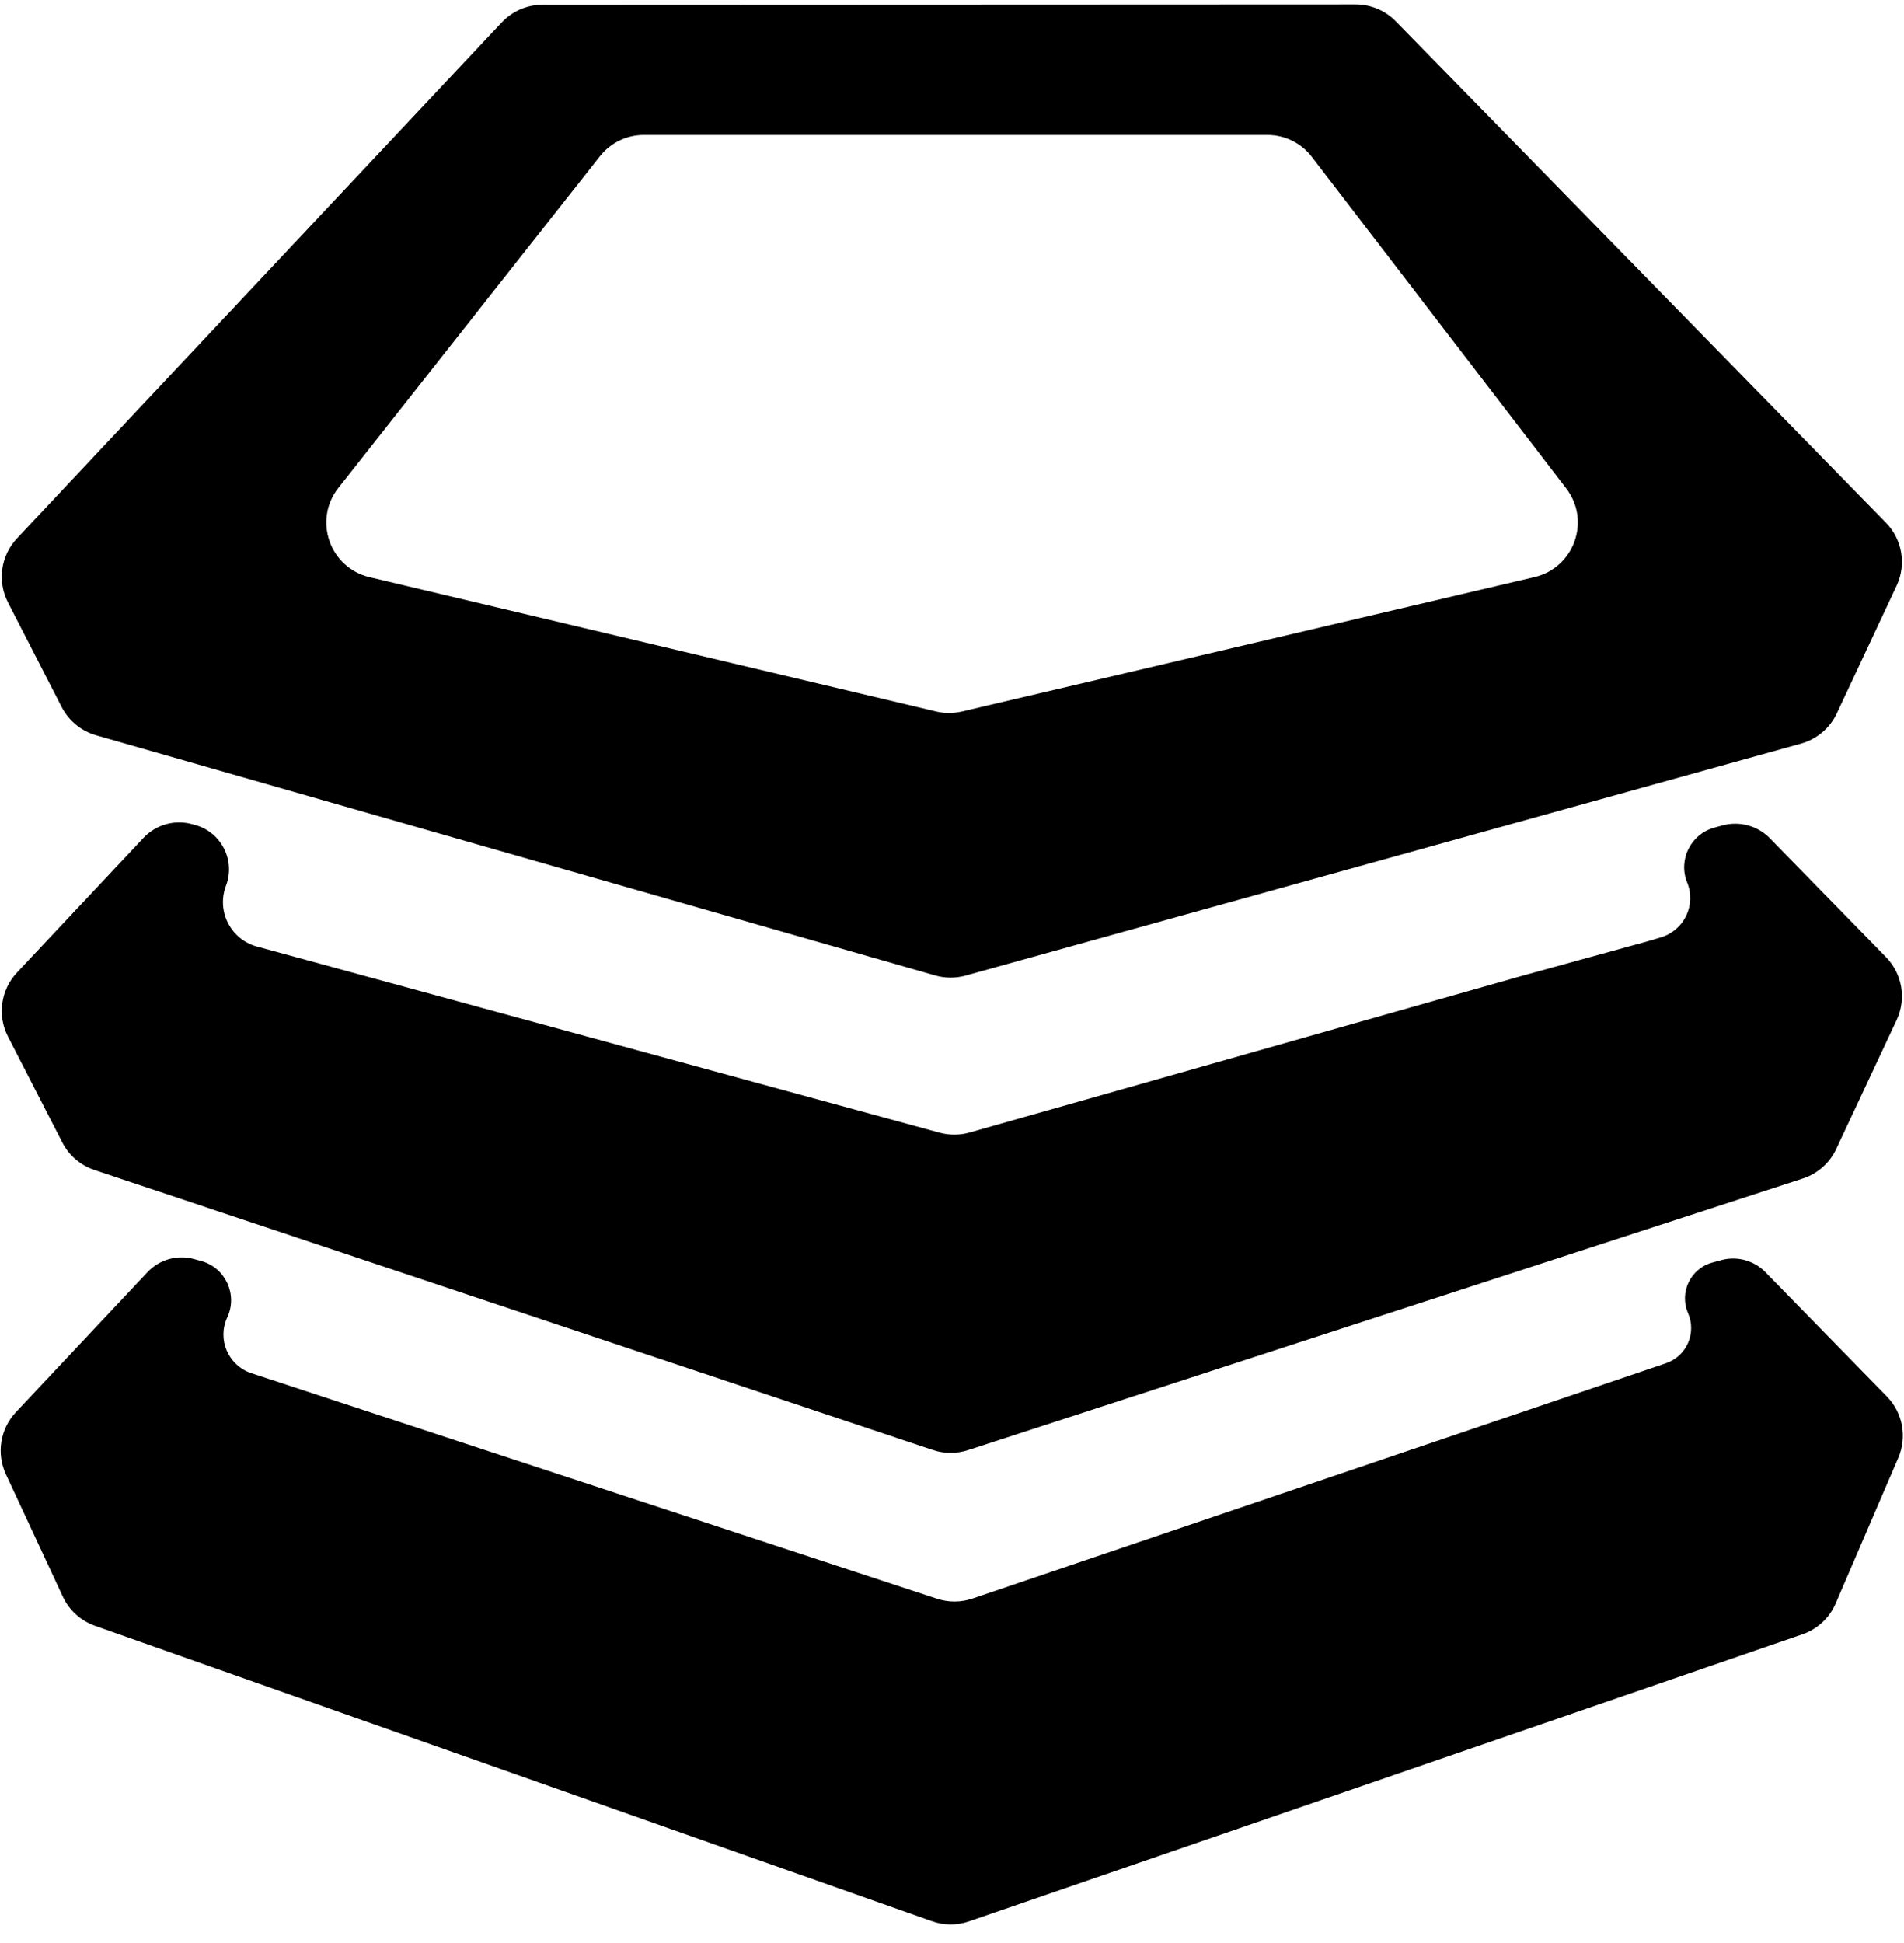 <svg width="99" height="101" viewBox="0 0 99 101" fill="none" xmlns="http://www.w3.org/2000/svg">
<path d="M48.628 50.716C49.144 50.864 49.692 50.866 50.209 50.722L93.648 38.66C94.468 38.432 95.147 37.858 95.507 37.088L98.617 30.451C99.133 29.351 98.912 28.046 98.062 27.177L72.574 1.105C72.025 0.544 71.273 0.228 70.489 0.228L28.21 0.246C27.406 0.246 26.638 0.579 26.087 1.165L0.882 27.992C0.038 28.891 -0.15 30.223 0.413 31.319L3.206 36.758C3.574 37.474 4.222 38.006 4.997 38.228L48.628 50.716ZM31.192 8.126C31.744 7.425 32.587 7.016 33.48 7.016H65.898C66.805 7.016 67.659 7.437 68.21 8.156L81.436 25.392C82.724 27.07 81.85 29.519 79.79 30.003L50.012 36.994C49.571 37.097 49.113 37.097 48.673 36.992L19.211 30.007C17.139 29.515 16.276 27.039 17.595 25.366L31.192 8.126ZM89.036 65.641C87.899 65.95 87.302 67.196 87.772 68.277C88.222 69.314 87.691 70.515 86.62 70.878L50.567 83.111C49.968 83.314 49.32 83.317 48.72 83.12L13.073 71.395C11.87 70.999 11.282 69.642 11.817 68.493C12.369 67.308 11.723 65.91 10.463 65.562L10.095 65.461C9.223 65.22 8.289 65.482 7.67 66.141L0.825 73.424C0.009 74.292 -0.196 75.569 0.306 76.649L3.266 83.009C3.597 83.72 4.199 84.267 4.938 84.528L48.46 99.889C49.08 100.108 49.756 100.111 50.379 99.897L93.72 84.969C94.496 84.702 95.124 84.12 95.448 83.365L98.704 75.794C99.17 74.709 98.936 73.45 98.111 72.606L91.793 66.14C91.198 65.531 90.32 65.292 89.499 65.515L89.036 65.641ZM89.139 43.031C87.907 43.368 87.246 44.705 87.727 45.888C88.2 47.053 87.568 48.371 86.364 48.732L85.708 48.928L79.152 50.732L50.415 58.882C49.905 59.027 49.365 59.029 48.853 58.89L13.357 49.211C11.994 48.84 11.248 47.373 11.75 46.052C12.251 44.735 11.512 43.273 10.154 42.895L9.997 42.852C9.087 42.599 8.111 42.871 7.464 43.56L0.882 50.566C0.038 51.464 -0.15 52.796 0.413 53.892L3.24 59.397C3.588 60.075 4.187 60.589 4.91 60.83L48.507 75.388C49.098 75.586 49.738 75.588 50.331 75.395L93.738 61.274C94.504 61.025 95.133 60.469 95.475 59.74L98.618 53.033C99.133 51.933 98.912 50.628 98.063 49.76L92.026 43.584C91.387 42.93 90.443 42.674 89.56 42.915L89.139 43.031Z" fill="#000000"/>
</svg>
